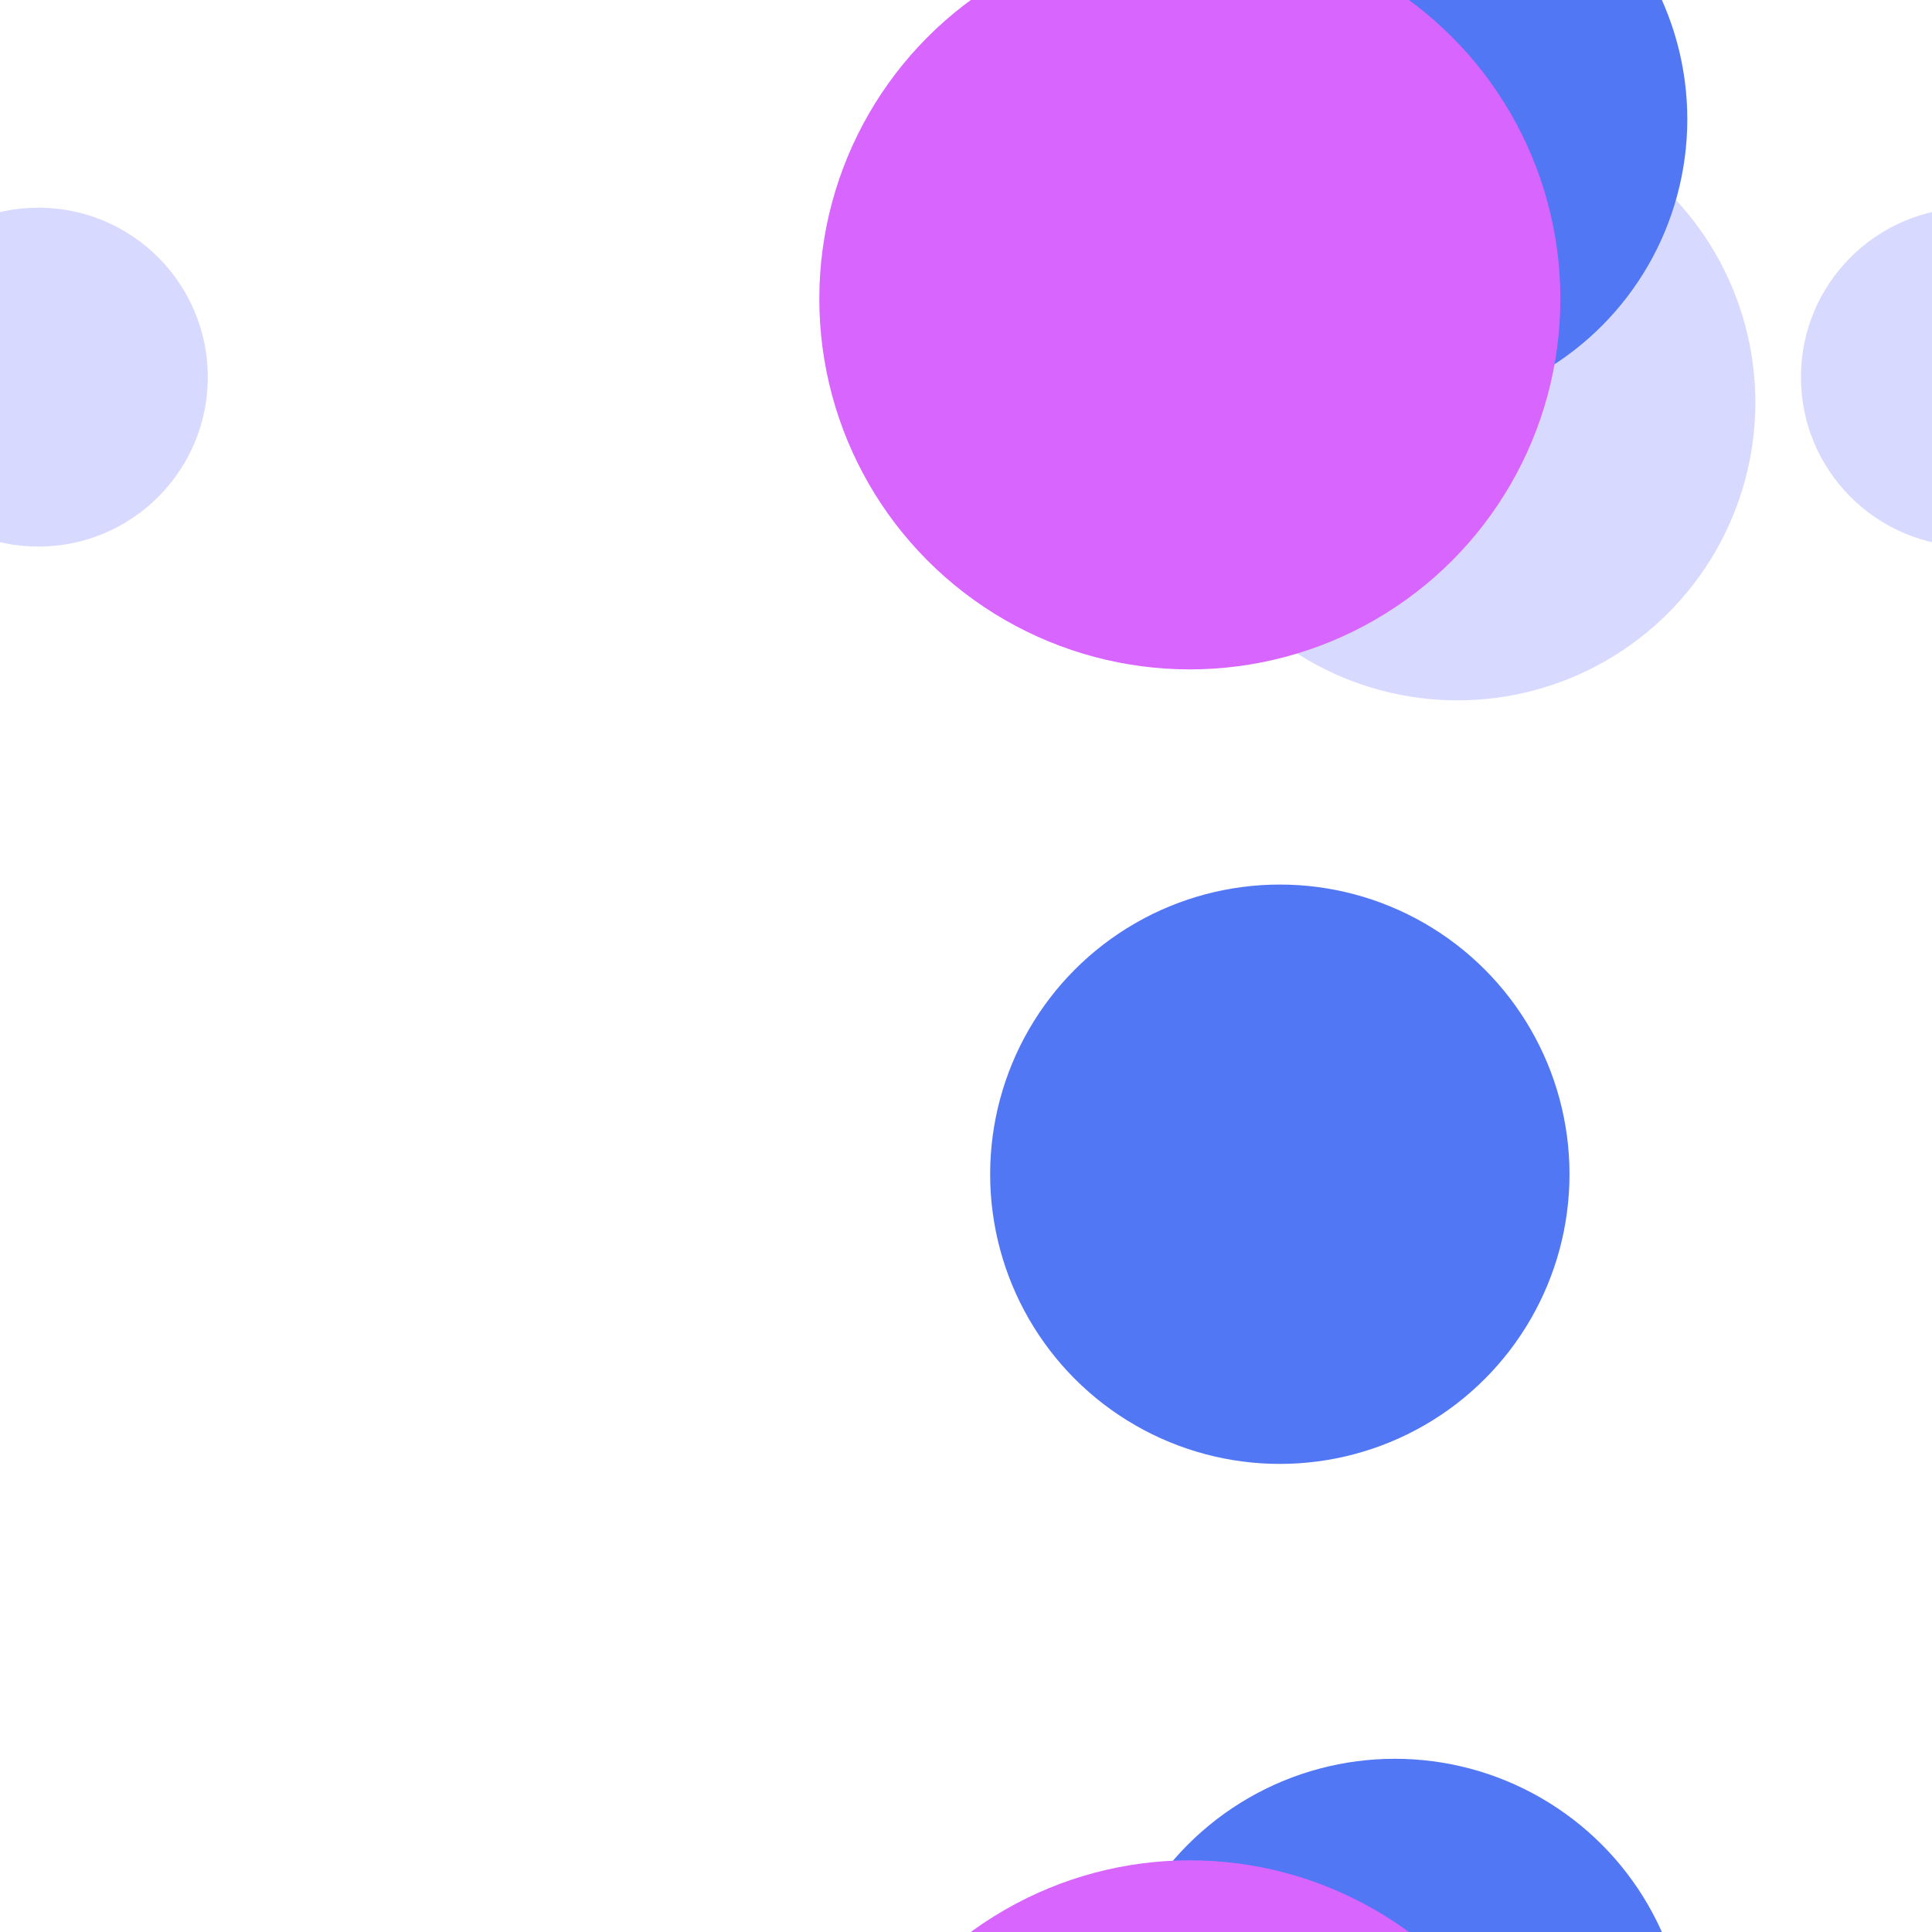 <?xml version="1.0" encoding="utf-8"?>
<svg xmlns="http://www.w3.org/2000/svg" xmlns:xlink="http://www.w3.org/1999/xlink" style="background: rgb(241, 242, 243); display: block; position: relative; shape-rendering: auto;" width="320" height="320" preserveAspectRatio="xMidYMid" viewBox="0 0 320 320"><g transform="scale(1.25)"><defs>
  <filter id="pat-0.9577171717154096" x="-100%" y="-100%" width="300%" height="300%" color-interpolation-filters="sRGB">
    <feGaussianBlur in="SourceGraphic" stdDeviation="6.68"></feGaussianBlur>
    <feComponentTransfer result="cutoff">
      <feFuncA type="linear" slope="60" intercept="-40"></feFuncA>
    </feComponentTransfer>
  </filter>
</defs><g style="isolation:isolate" filter="url(#pat-0.9577171717154096)"><g>
  <circle cx="-250.917" cy="49.972" r="22.452" fill="#d8d9ff"></circle> <circle cx="5.083" cy="49.972" r="22.452" fill="#d8d9ff"></circle> <circle cx="261.083" cy="49.972" r="22.452" fill="#d8d9ff"></circle> <circle cx="-250.917" cy="305.972" r="22.452" fill="#d8d9ff"></circle> <circle cx="5.083" cy="305.972" r="22.452" fill="#d8d9ff"></circle> <circle cx="261.083" cy="305.972" r="22.452" fill="#d8d9ff"></circle> <circle cx="-250.917" cy="561.972" r="22.452" fill="#d8d9ff"></circle> <circle cx="5.083" cy="561.972" r="22.452" fill="#d8d9ff"></circle> <circle cx="261.083" cy="561.972" r="22.452" fill="#d8d9ff"></circle> <circle cx="-62.876" cy="53.331" r="39.47" fill="#d8d9ff"></circle> <circle cx="193.124" cy="53.331" r="39.47" fill="#d8d9ff"></circle> <circle cx="449.124" cy="53.331" r="39.47" fill="#d8d9ff"></circle> <circle cx="-62.876" cy="309.331" r="39.47" fill="#d8d9ff"></circle> <circle cx="193.124" cy="309.331" r="39.47" fill="#d8d9ff"></circle> <circle cx="449.124" cy="309.331" r="39.47" fill="#d8d9ff"></circle> <circle cx="-62.876" cy="565.331" r="39.47" fill="#d8d9ff"></circle> <circle cx="193.124" cy="565.331" r="39.47" fill="#d8d9ff"></circle> <circle cx="449.124" cy="565.331" r="39.47" fill="#d8d9ff"></circle> 
  <animateTransform attributeName="transform" type="translate" dur="7.143s" repeatCount="indefinite" keyTimes="0;1" values="0 0;0 -256"></animateTransform>
</g><g>
  <circle cx="-86.416" cy="155.592" r="38.383" fill="#5177f4"></circle> <circle cx="169.584" cy="155.592" r="38.383" fill="#5177f4"></circle> <circle cx="425.584" cy="155.592" r="38.383" fill="#5177f4"></circle> <circle cx="-86.416" cy="411.592" r="38.383" fill="#5177f4"></circle> <circle cx="169.584" cy="411.592" r="38.383" fill="#5177f4"></circle> <circle cx="425.584" cy="411.592" r="38.383" fill="#5177f4"></circle> <circle cx="-86.416" cy="667.592" r="38.383" fill="#5177f4"></circle> <circle cx="169.584" cy="667.592" r="38.383" fill="#5177f4"></circle> <circle cx="425.584" cy="667.592" r="38.383" fill="#5177f4"></circle> <circle cx="-71.177" cy="15.801" r="38.753" fill="#5177f4"></circle> <circle cx="184.823" cy="15.801" r="38.753" fill="#5177f4"></circle> <circle cx="440.823" cy="15.801" r="38.753" fill="#5177f4"></circle> <circle cx="-71.177" cy="271.801" r="38.753" fill="#5177f4"></circle> <circle cx="184.823" cy="271.801" r="38.753" fill="#5177f4"></circle> <circle cx="440.823" cy="271.801" r="38.753" fill="#5177f4"></circle> <circle cx="-71.177" cy="527.801" r="38.753" fill="#5177f4"></circle> <circle cx="184.823" cy="527.801" r="38.753" fill="#5177f4"></circle> <circle cx="440.823" cy="527.801" r="38.753" fill="#5177f4"></circle> 
  <animateTransform attributeName="transform" type="translate" dur="3.571s" repeatCount="indefinite" keyTimes="0;1" values="0 0;0 -256"></animateTransform>
</g><g>
  <circle cx="-98.34" cy="39.6" r="49.098" fill="#d965ff"></circle> <circle cx="157.66" cy="39.6" r="49.098" fill="#d965ff"></circle> <circle cx="413.66" cy="39.6" r="49.098" fill="#d965ff"></circle> <circle cx="-98.34" cy="295.6" r="49.098" fill="#d965ff"></circle> <circle cx="157.66" cy="295.6" r="49.098" fill="#d965ff"></circle> <circle cx="413.66" cy="295.6" r="49.098" fill="#d965ff"></circle> <circle cx="-98.34" cy="551.6" r="49.098" fill="#d965ff"></circle> <circle cx="157.66" cy="551.6" r="49.098" fill="#d965ff"></circle> <circle cx="413.66" cy="551.6" r="49.098" fill="#d965ff"></circle> 
  <animateTransform attributeName="transform" type="translate" dur="2.381s" repeatCount="indefinite" keyTimes="0;1" values="0 0;0 -256"></animateTransform>
</g></g></g></svg>